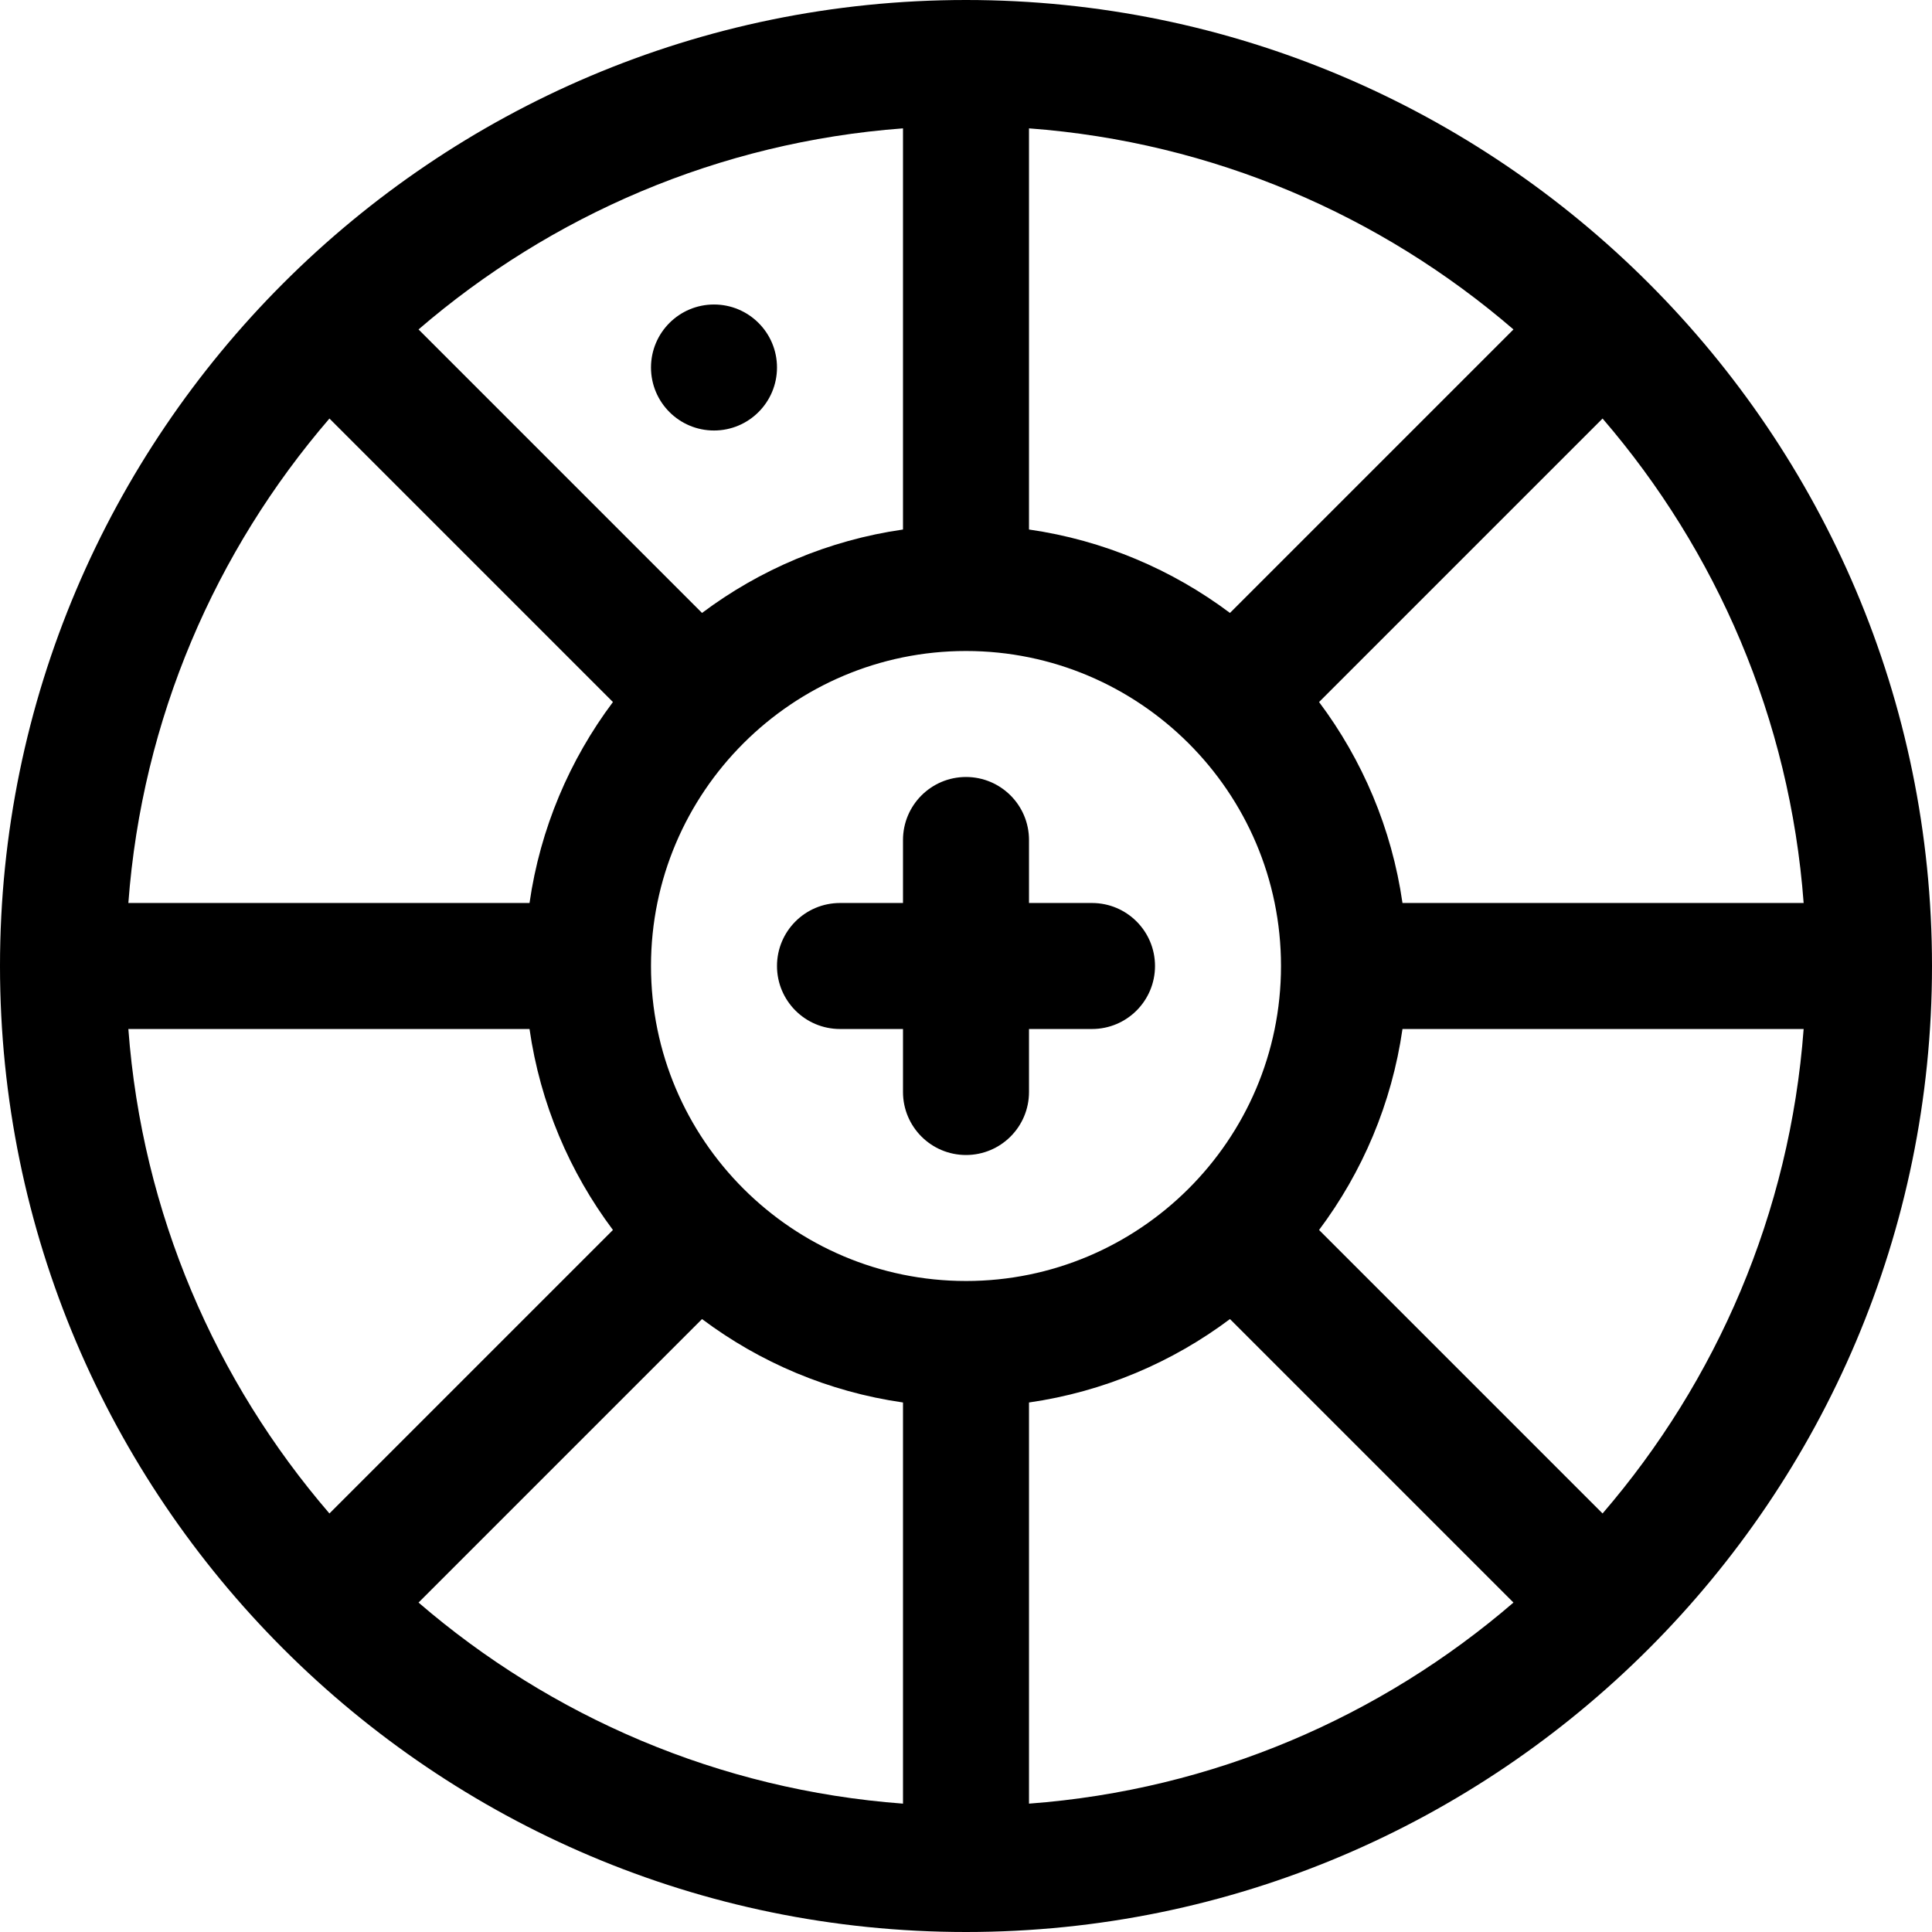 <?xml version="1.0" encoding="iso-8859-1"?>
<!-- Generator: Adobe Illustrator 19.0.0, SVG Export Plug-In . SVG Version: 6.00 Build 0)  -->
<svg version="1.1" id="Layer_1" xmlns="http://www.w3.org/2000/svg" xmlns:xlink="http://www.w3.org/1999/xlink" x="0px" y="0px"
	 viewBox="0 0 512 512" style="enable-background:new 0 0 512 512;" xml:space="preserve">
<g>
	<g>
		<path d="M289.394,239.304h-16.698v-16.698c0-9.22-7.475-16.696-16.696-16.696c-9.22,0-16.696,7.475-16.696,16.696v16.698h-16.696
			c-9.22,0-16.696,7.475-16.696,16.696c0,9.22,7.475,16.696,16.696,16.696h16.696v16.696c0,9.22,7.475,16.696,16.696,16.696
			c9.22,0,16.696-7.475,16.696-16.696v-16.696h16.698c9.22,0,16.696-7.475,16.696-16.696
			C306.089,246.78,298.614,239.304,289.394,239.304z"/>
	</g>
</g>
<g>
	<g>
		<circle cx="189.217" cy="97.391" r="16.696"/>
	</g>
</g>
<g>
	<g>
		<path d="M256,0C114.842,0,0,114.842,0,256s114.842,256,256,256s256-114.842,256-256S397.158,0,256,0z M477.985,239.304H371.672
			c-2.84-19.771-10.641-37.961-22.106-53.259l75.13-75.13C454.873,145.953,474.346,190.457,477.985,239.304z M272.695,34.016h0.001
			c48.847,3.64,93.351,23.112,128.388,53.288l-75.13,75.13c-15.297-11.465-33.487-19.267-53.259-22.106V34.016z M239.304,34.016
			v106.312c-19.771,2.841-37.961,10.641-53.259,22.106l-75.13-75.13C145.953,57.128,190.457,37.655,239.304,34.016z M87.305,110.915
			l75.13,75.13c-11.465,15.297-19.266,33.487-22.106,53.259H34.016C37.655,190.457,57.128,145.953,87.305,110.915z M34.016,272.696
			h106.312c2.841,19.771,10.641,37.961,22.106,53.259l-75.13,75.13C57.128,366.047,37.655,321.543,34.016,272.696z M239.305,477.984
			h-0.001c-48.847-3.64-93.351-23.112-128.388-53.288l75.13-75.13c15.297,11.465,33.487,19.267,53.259,22.106V477.984z M256,339.477
			c-0.004,0-0.01,0-0.014,0c-45.981-0.008-83.455-37.417-83.464-83.464c0-0.004,0.001-0.009,0.001-0.014
			c0-0.006-0.001-0.009-0.001-0.013c0.009-46.061,37.501-83.464,83.478-83.464c45.872,0,83.478,37.3,83.478,83.478
			c0,46.285-37.71,83.47-83.464,83.478C256.01,339.478,256.004,339.477,256,339.477z M272.696,477.984V371.672
			c19.771-2.84,37.961-10.641,53.259-22.106l75.13,75.13C366.047,454.872,321.543,474.345,272.696,477.984z M424.695,401.085
			l-75.13-75.13c11.465-15.297,19.266-33.487,22.106-53.259h106.312C474.345,321.543,454.872,366.047,424.695,401.085z"/>
	</g>
</g>
<g>
</g>
<g>
</g>
<g>
</g>
<g>
</g>
<g>
</g>
<g>
</g>
<g>
</g>
<g>
</g>
<g>
</g>
<g>
</g>
<g>
</g>
<g>
</g>
<g>
</g>
<g>
</g>
<g>
</g>
</svg>
